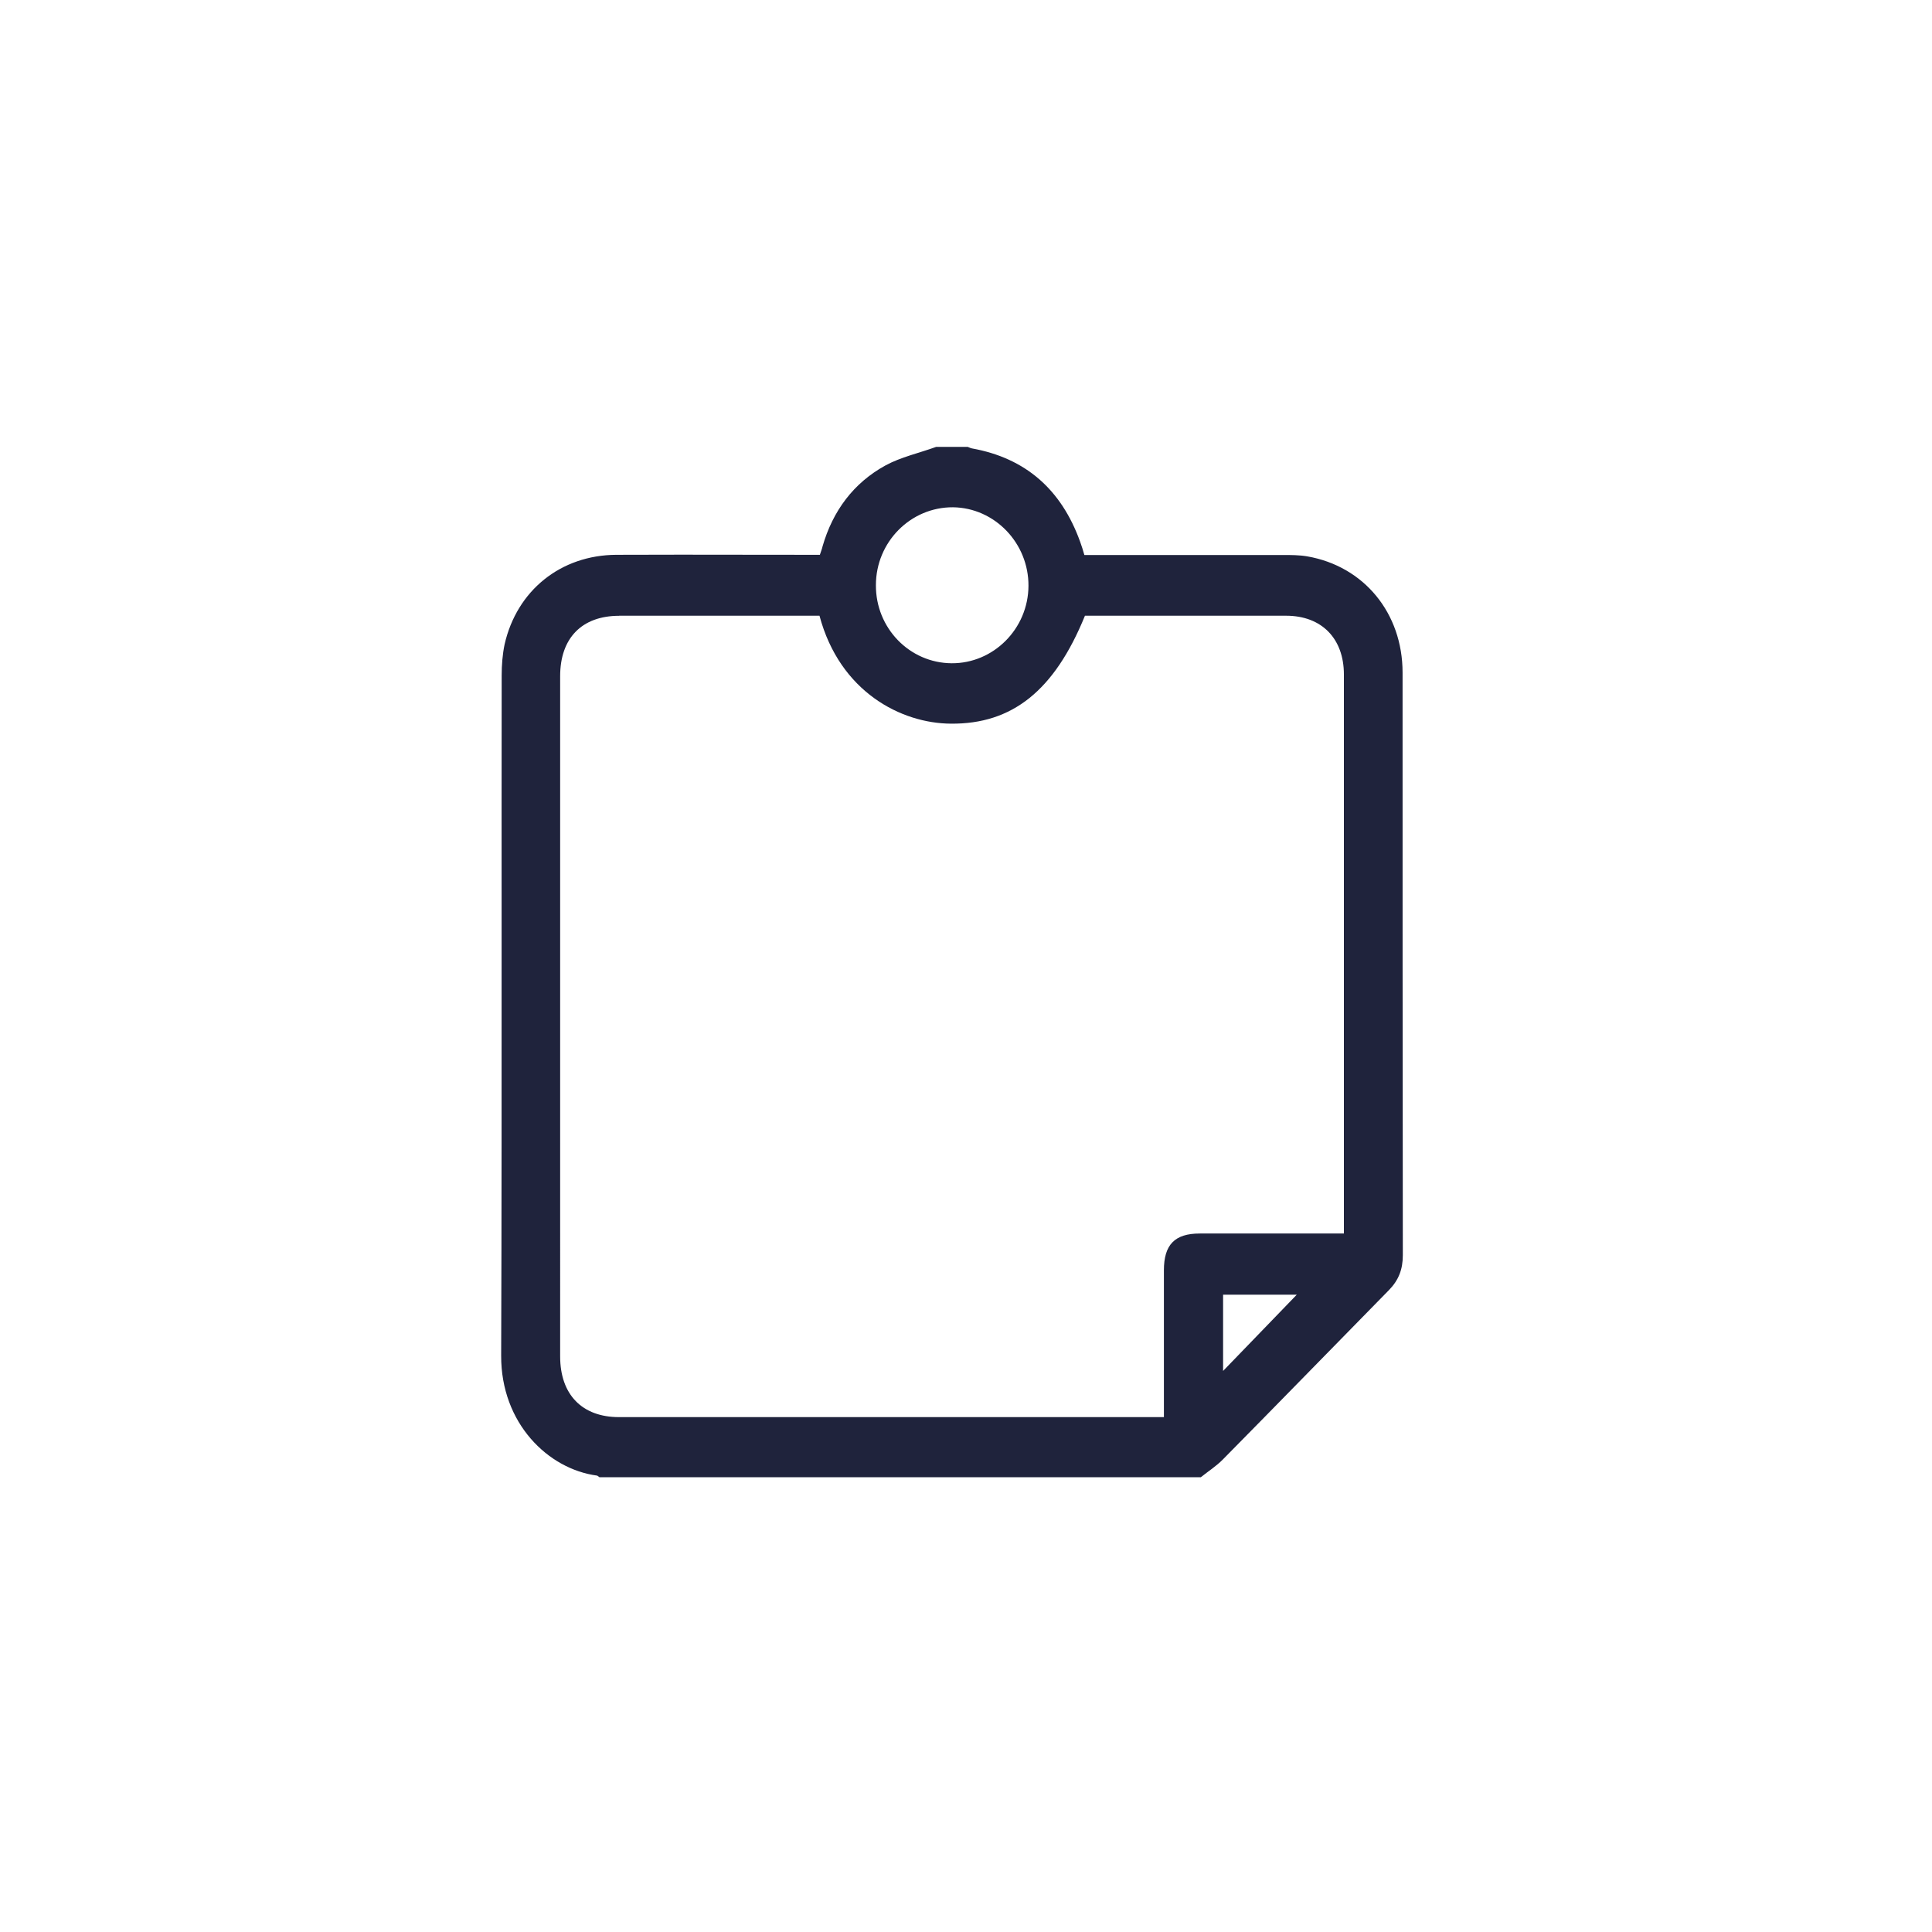 <svg xmlns="http://www.w3.org/2000/svg" width="30" height="30" viewBox="0 0 30 30">
  <g>
    <g opacity="0">
      <path fill="rgb(66,97,255)" fill-rule="evenodd" d="M5 0h20c2.76 0 5 2.24 5 5v20c0 2.76-2.24 5-5 5H5c-2.76 0-5-2.24-5-5V5c0-2.76 2.24-5 5-5z"/>
    </g>
    <path fill="rgb(31,35,60)" fill-rule="evenodd" d="M15.024 6.939h-.487c-.264.096-.548.158-.787.288-.495.271-.819.705-.978 1.259-.008.038-.024.075-.041.129h-.178c-.331 0-.663-0-.994-.001-.663-.001-1.325-.002-1.988.001-.864.004-1.546.554-1.736 1.392-.032.154-.045.321-.045.479-.002 1.321-.001 2.641-.001 3.962 0 2.201.001 4.401-.007 6.602-.004 1.051.73 1.763 1.489 1.863.012.004.024.017.037.025h9.339c.114-.092.239-.171.341-.275.864-.875 1.72-1.755 2.58-2.631.15-.154.215-.321.215-.542-.004-3.014-.004-6.032-.004-9.046 0-.921-.596-1.651-1.481-1.805-.122-.021-.252-.021-.377-.021h-3.083c-.02-.071-.041-.138-.065-.204-.292-.813-.848-1.301-1.68-1.451-.024-.004-.045-.017-.069-.025zm-.247 3.36c.649.004 1.189-.534 1.193-1.201.004-.663-.523-1.213-1.172-1.221-.657-.004-1.197.538-1.197 1.209-.004.667.523 1.209 1.176 1.213zm-5.164-.738h3.112c.316 1.184 1.27 1.672 2.041 1.676.949.008 1.606-.509 2.081-1.676h3.124c.552 0 .897.354.897.913v8.68h-2.239c-.389 0-.556.175-.556.571v2.28h-8.462c-.572 0-.913-.35-.913-.942V10.5c0-.592.337-.938.917-.938zm10.523 10.543c-.369.384-.759.784-1.144 1.184v-1.184h1.144z"/>
  </g>
</svg>
